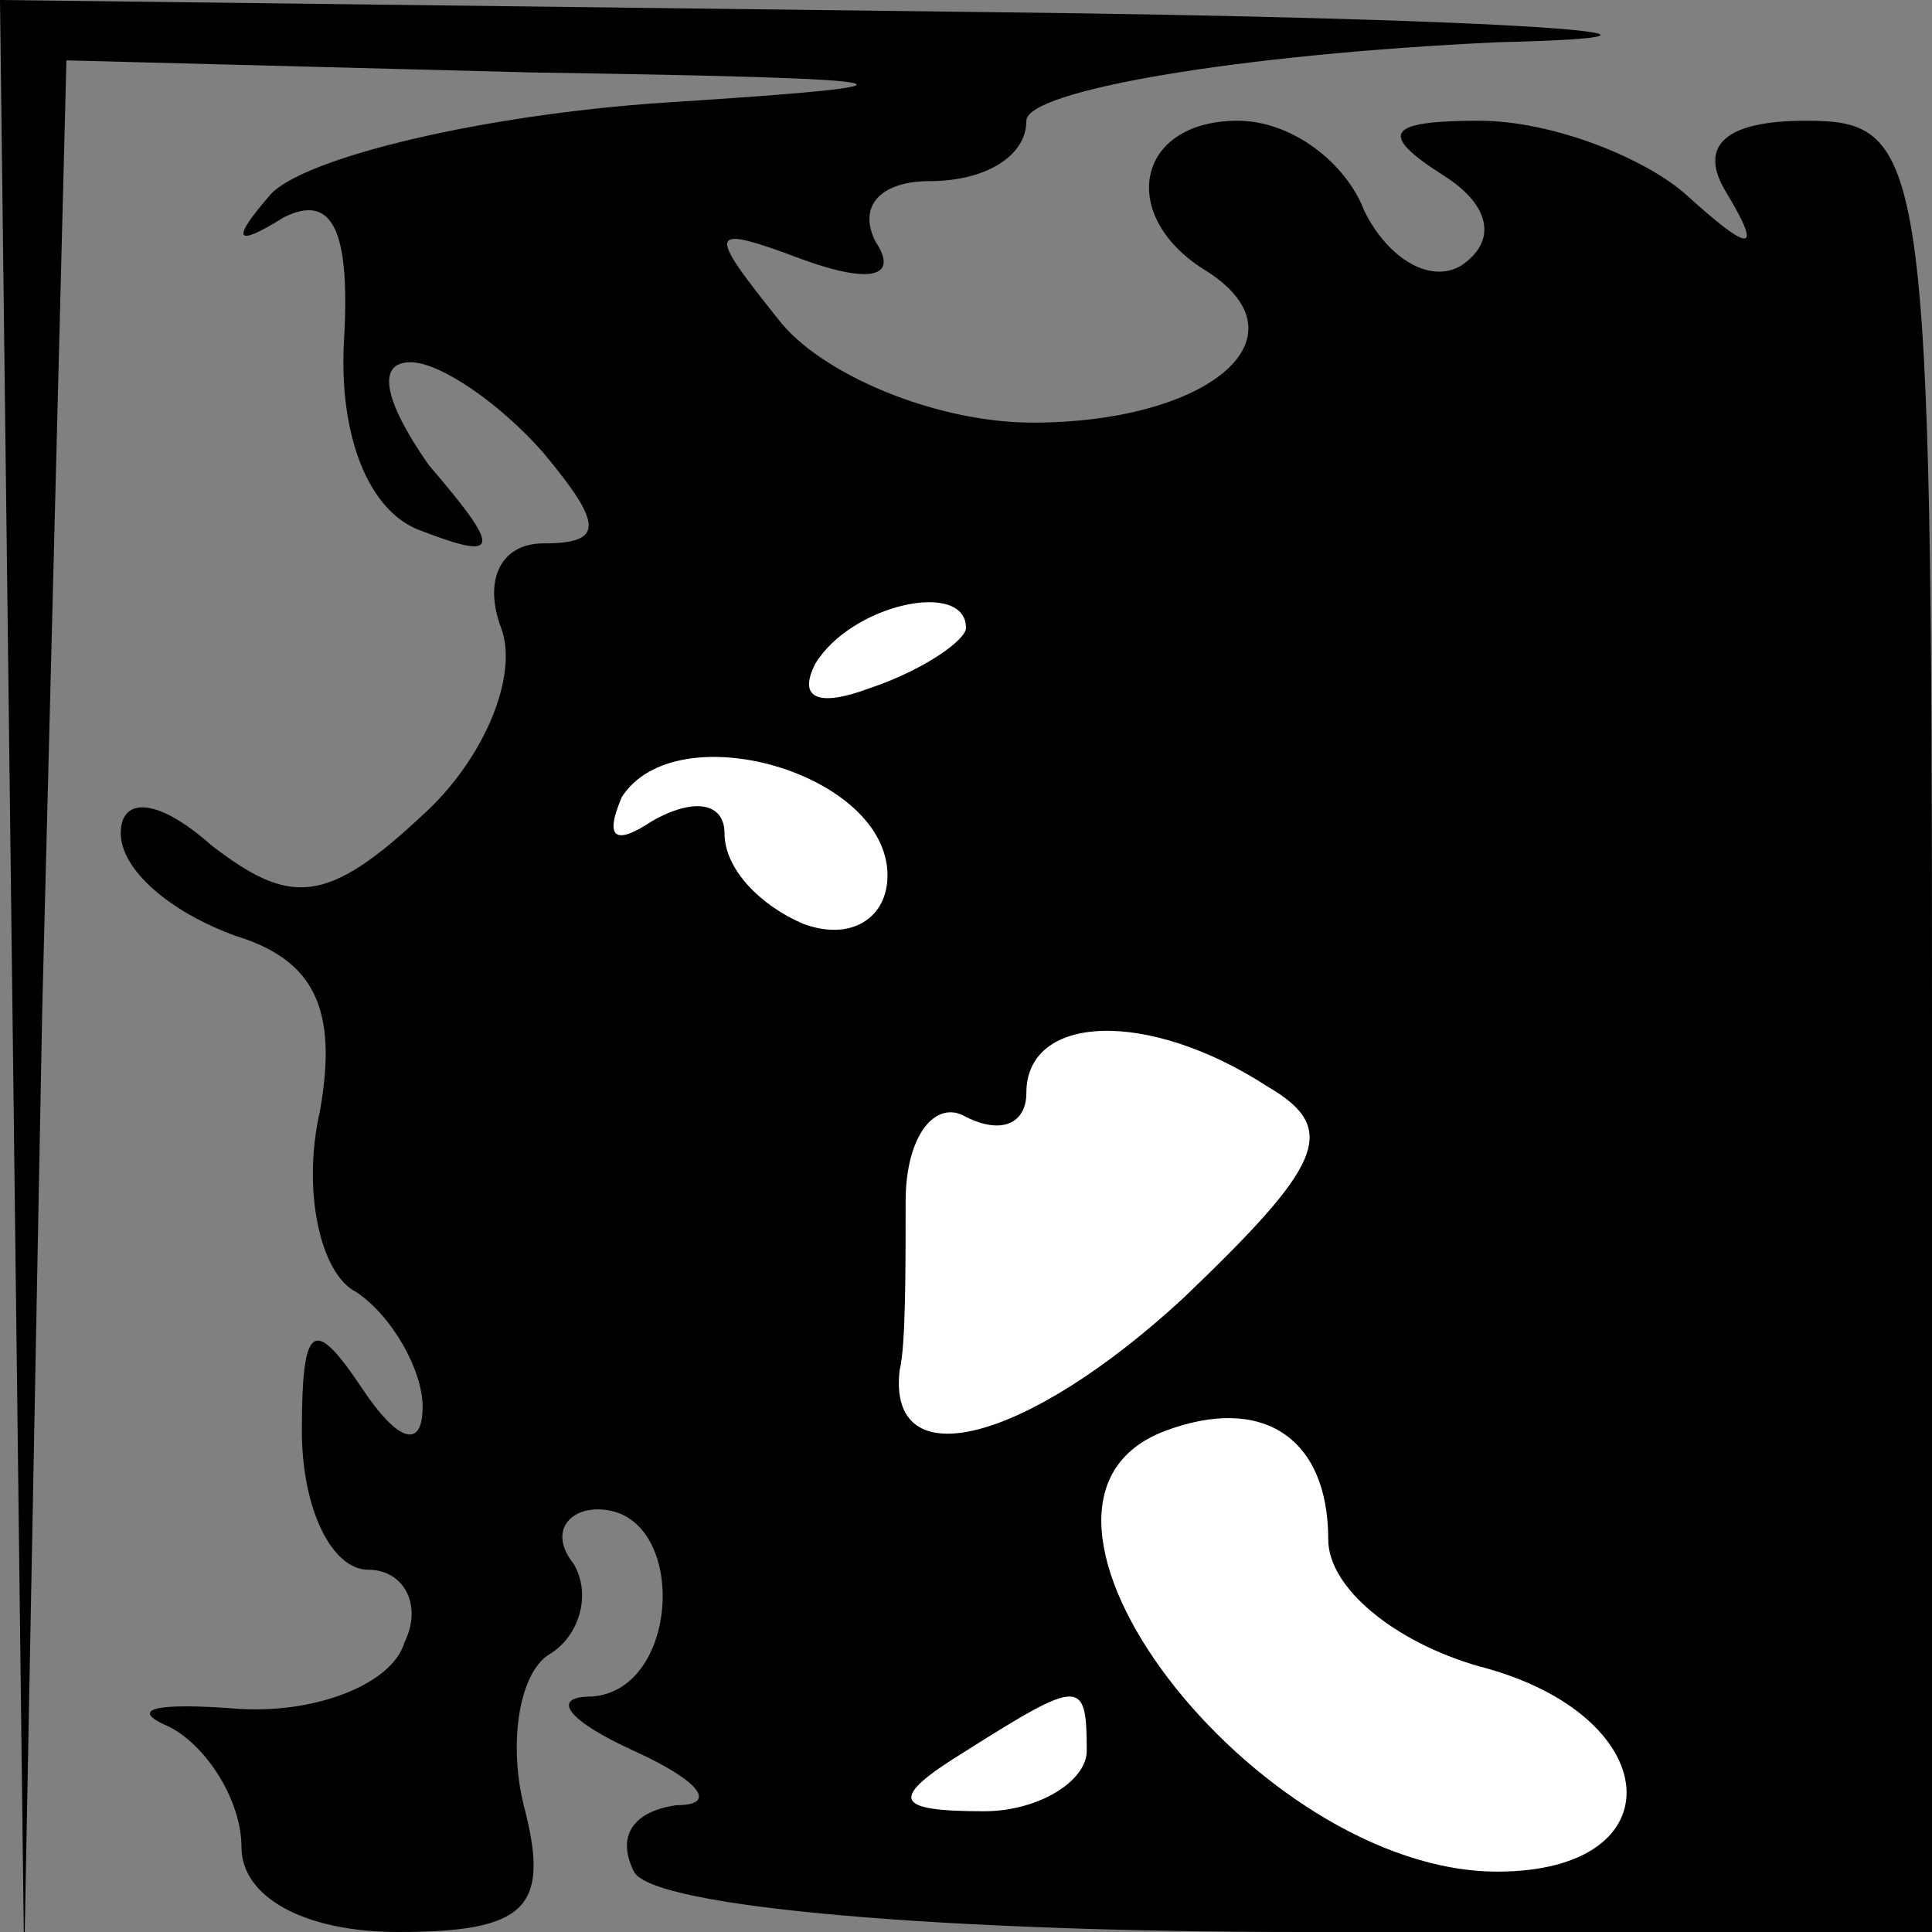 <?xml version="1.0" standalone="no"?>
<!DOCTYPE svg PUBLIC "-//W3C//DTD SVG 20010904//EN"
 "http://www.w3.org/TR/2001/REC-SVG-20010904/DTD/svg10.dtd">
<svg version="1.0" xmlns="http://www.w3.org/2000/svg"
 width="32pt" height="32pt" viewBox="0 0 32 32"
 preserveAspectRatio="xMidYMid meet">
<rect x="0" y="0" width="32" height="32" fill="#808080" stroke="none"/>
<g transform="translate(0,32) scale(0.1,-0.1)"
fill="#000000" stroke="none">
<path fill="#000000" stroke="none" d="M2 158 l2 -163 3 158 4 157 77 -2 c66
-1 69 -2 22 -5 -30 -2 -59 -9 -65 -15 -7 -8 -6 -9 2 -4 8 4 11 -2 10 -20 -1
-16 4 -29 13 -32 13 -5 13 -3 1 11 -7 10 -9 17 -3 17 5 0 15 -7 22 -15 10 -12
10 -15 0 -15 -7 0 -10 -6 -7 -14 3 -8 -3 -22 -13 -31 -16 -15 -22 -15 -35 -5
-9 8 -15 8 -15 2 0 -6 8 -13 19 -17 13 -4 17 -12 14 -29 -3 -13 0 -27 6 -30 6
-4 11 -13 11 -19 0 -7 -4 -6 -10 3 -8 12 -10 11 -10 -7 0 -13 5 -23 11 -23 6
0 9 -6 6 -12 -2 -7 -15 -12 -28 -11 -13 1 -18 0 -11 -3 6 -3 12 -12 12 -20 0
-8 10 -14 26 -14 21 0 25 4 21 20 -3 11 -1 23 4 26 5 3 7 10 4 15 -4 5 -1 9 4
9 15 0 14 -30 -1 -31 -7 0 -4 -4 7 -9 11 -5 14 -9 7 -9 -7 -1 -10 -5 -7 -11 3
-6 52 -10 111 -10 l104 0 0 150 c0 145 -1 150 -21 150 -13 0 -18 -4 -13 -12 6
-10 4 -10 -7 0 -7 6 -22 12 -34 12 -15 0 -17 -2 -6 -9 8 -5 9 -11 3 -15 -5 -3
-12 1 -16 9 -3 8 -12 15 -21 15 -17 0 -20 -16 -5 -25 17 -11 0 -25 -29 -25
-16 0 -35 8 -42 17 -12 15 -12 16 4 10 11 -4 16 -3 12 3 -3 6 1 10 9 10 9 0
16 4 16 10 0 5 35 11 78 13 42 1 4 4 -85 5 l-163 2 2 -162z"/>
<path fill="#ffffff" stroke="none" d="M160 216 c0 -2 -7 -7 -16 -10 -8 -3
-12 -2 -9 4 6 10 25 14 25 6z"/>
<path fill="#ffffff" stroke="none" d="M147 175 c0 -7 -6 -11 -14 -8 -7 3 -13
9 -13 15 0 5 -5 6 -12 2 -6 -4 -8 -3 -5 4 9 14 44 4 44 -13z"/>
<path fill="#ffffff" stroke="none" d="M210 140 c12 -7 9 -13 -14 -35 -26 -24
-49 -30 -47 -12 1 4 1 16 1 28 0 11 5 17 10 14 6 -3 10 -1 10 4 0 13 20 14 40
1z"/>
<path fill="#ffffff" stroke="none" d="M220 65 c0 -8 11 -17 25 -21 31 -8 33
-34 3 -34 -40 0 -87 61 -55 73 16 6 27 -1 27 -18z"/>
<path fill="#ffffff" stroke="none" d="M180 30 c0 -5 -8 -10 -17 -10 -15 0
-16 2 -3 10 19 12 20 12 20 0z"/>
</g>
</svg>
